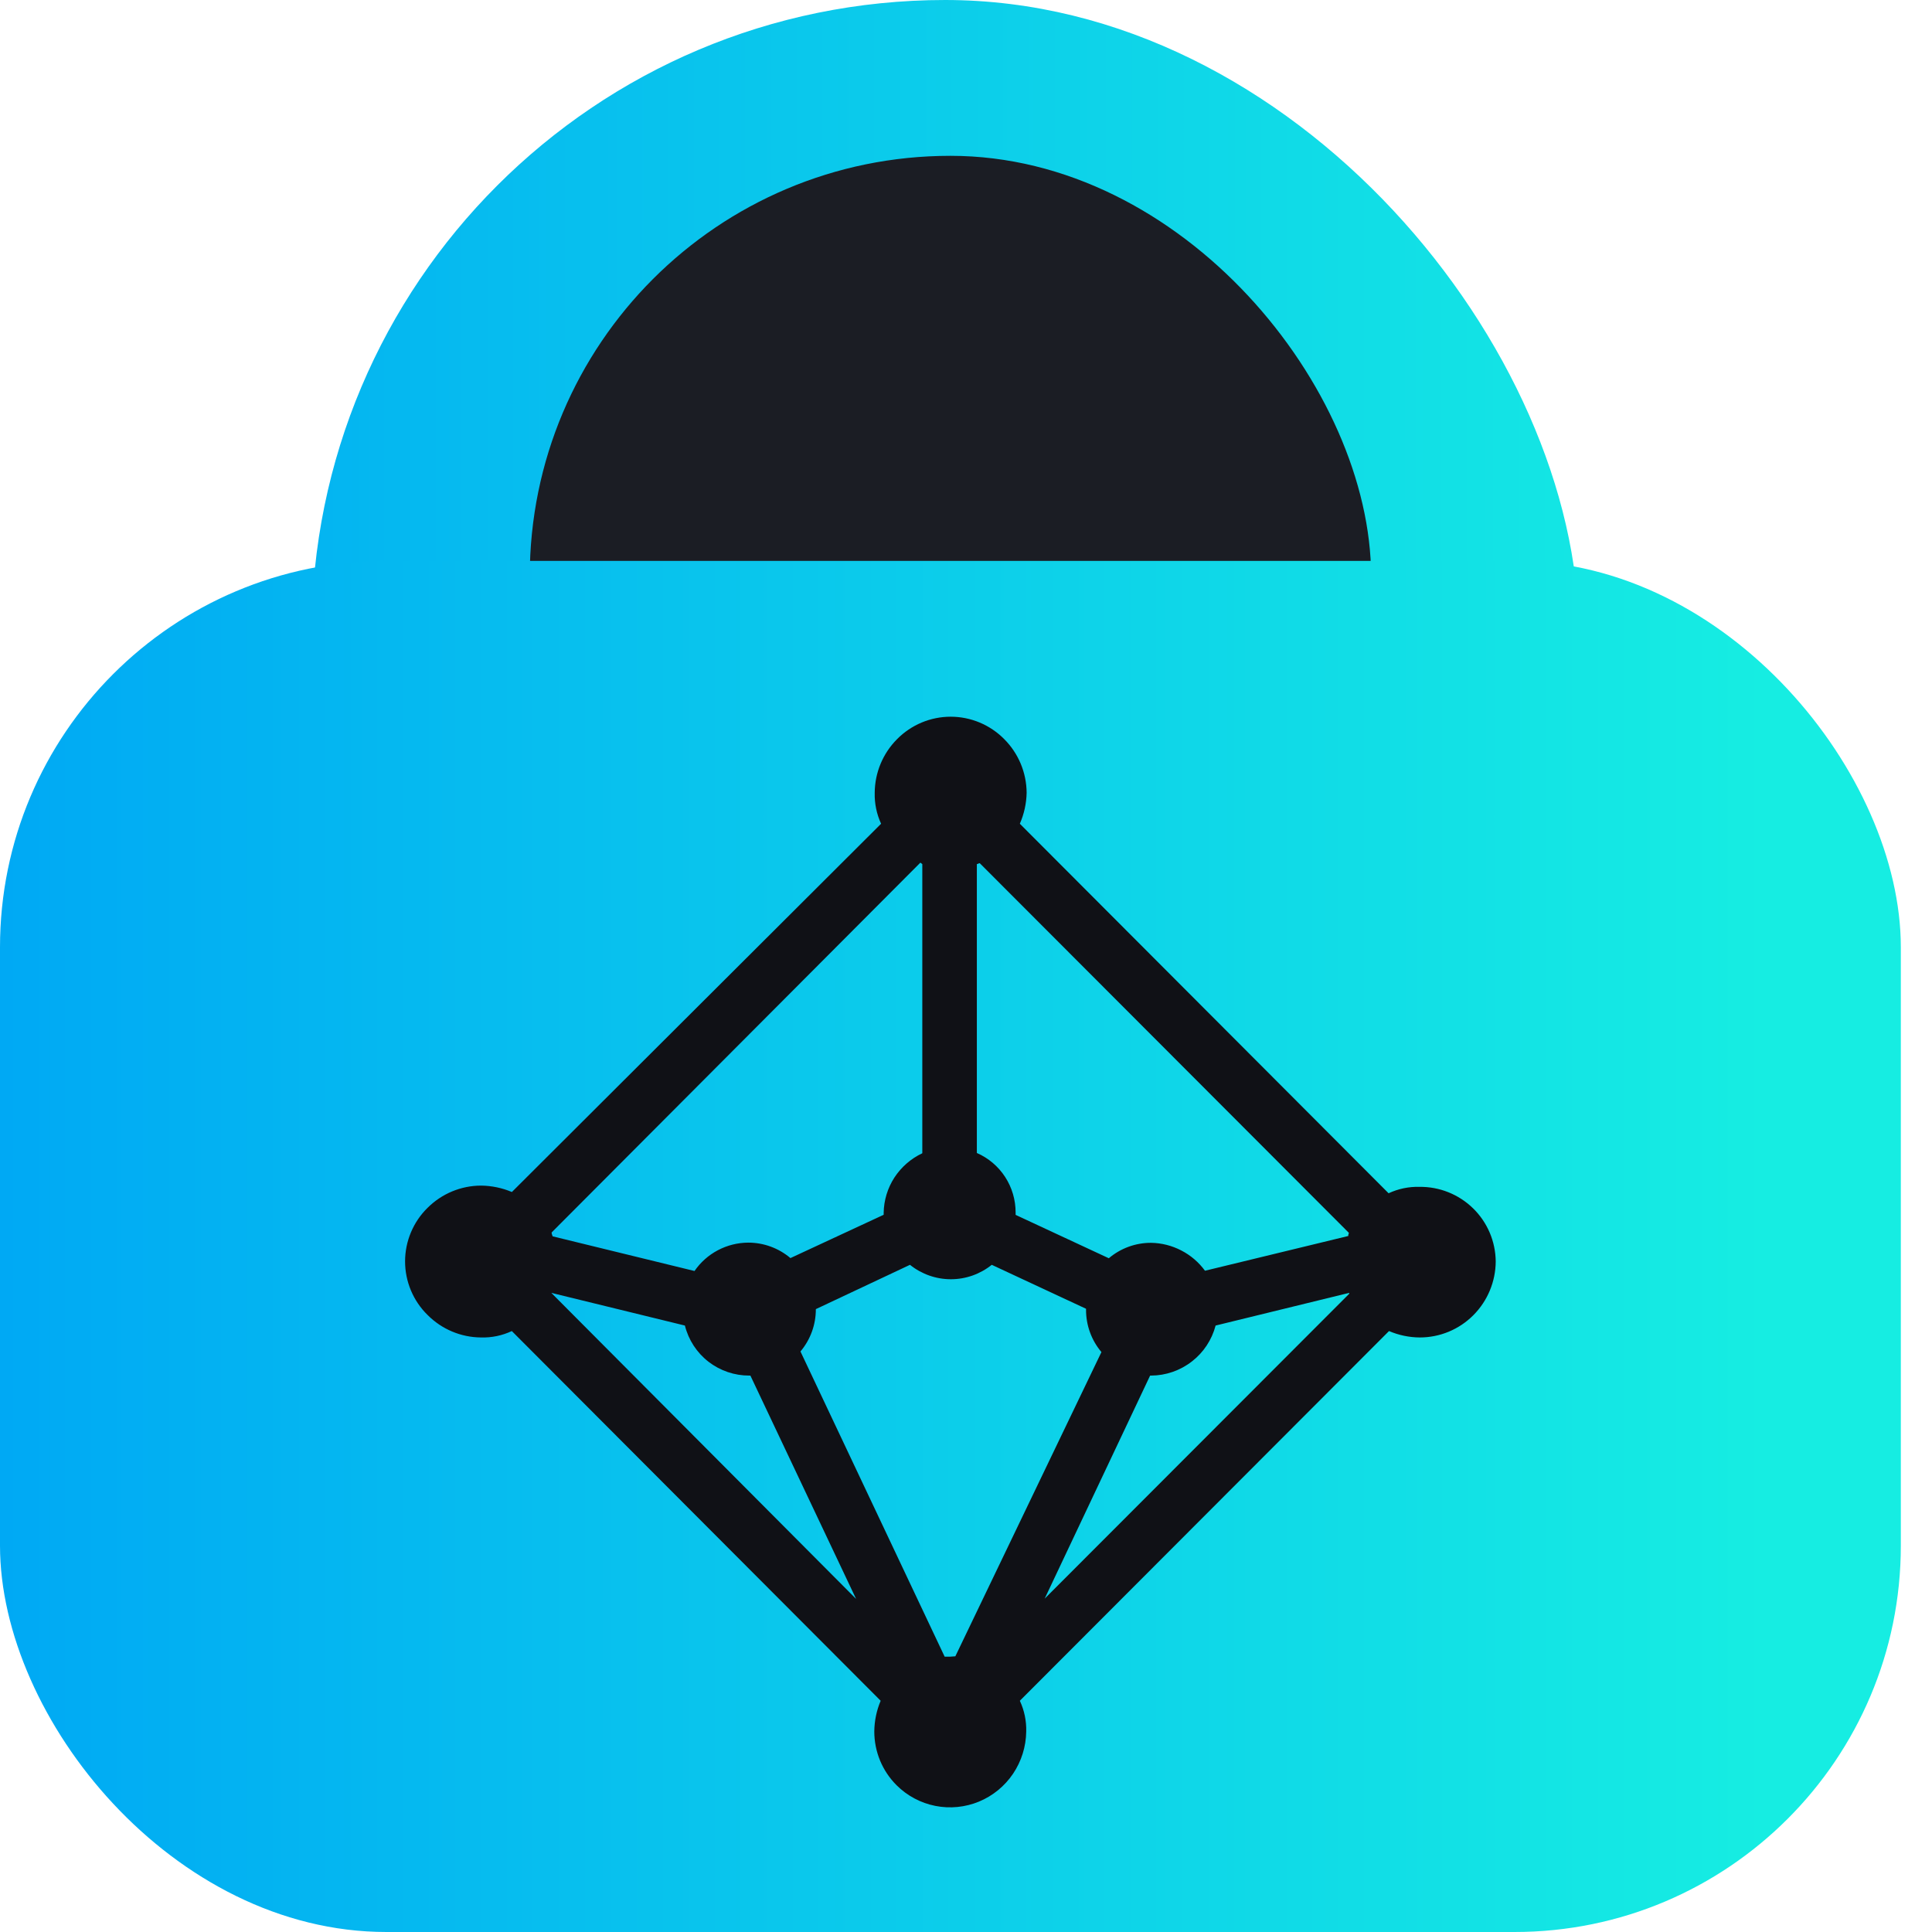 <svg width="60" height="60" viewBox="0 0 60 60" fill="none" xmlns="http://www.w3.org/2000/svg">
<rect x="9.677" width="39.355" height="43.29" rx="19.677" fill="url(#paint0_linear_3164_21537)"/>
<rect x="16.452" y="4.839" width="26.129" height="35.806" rx="13.065" fill="#1B1D24"/>
<rect y="17.419" width="59.032" height="42.581" rx="12" fill="url(#paint1_linear_3164_21537)"/>
<path d="M44.078 36.859C43.749 36.85 43.423 36.919 43.124 37.058L31.672 25.582C31.804 25.279 31.876 24.954 31.883 24.623C31.88 23.997 31.63 23.397 31.188 22.955C30.97 22.734 30.711 22.559 30.425 22.439C30.14 22.32 29.833 22.258 29.524 22.258C29.214 22.258 28.908 22.32 28.622 22.439C28.337 22.559 28.077 22.734 27.859 22.955C27.418 23.397 27.168 23.997 27.165 24.623C27.157 24.954 27.225 25.282 27.363 25.582L15.897 37.019C15.594 36.891 15.27 36.824 14.941 36.82C14.318 36.821 13.72 37.069 13.278 37.511C13.057 37.727 12.882 37.986 12.762 38.272C12.642 38.557 12.58 38.864 12.58 39.174C12.58 39.484 12.642 39.791 12.762 40.077C12.882 40.362 13.057 40.621 13.278 40.837C13.719 41.281 14.315 41.532 14.938 41.536C15.268 41.546 15.596 41.478 15.895 41.337L27.35 52.819C27.222 53.121 27.155 53.446 27.152 53.774C27.152 54.085 27.214 54.392 27.332 54.678C27.451 54.964 27.625 55.224 27.844 55.442C28.174 55.771 28.593 55.994 29.048 56.084C29.504 56.174 29.975 56.127 30.404 55.95C30.833 55.772 31.201 55.471 31.462 55.084C31.722 54.697 31.864 54.242 31.87 53.774C31.879 53.444 31.811 53.117 31.672 52.819L43.137 41.337C43.439 41.466 43.763 41.534 44.091 41.536C44.715 41.537 45.313 41.289 45.755 40.846C46.197 40.404 46.448 39.802 46.451 39.174C46.448 38.867 46.384 38.563 46.264 38.28C46.143 37.997 45.968 37.741 45.749 37.527C45.302 37.09 44.701 36.85 44.078 36.859ZM41.875 38.384L37.422 39.464C37.229 39.2 36.977 38.984 36.687 38.835C36.397 38.684 36.076 38.602 35.749 38.597C35.269 38.595 34.803 38.764 34.435 39.076L31.541 37.729V37.659C31.542 37.266 31.429 36.88 31.215 36.551C31.001 36.222 30.696 35.963 30.337 35.807V26.835C30.368 26.835 30.397 26.807 30.427 26.807L41.891 38.288C41.88 38.318 41.873 38.348 41.87 38.379L41.875 38.384ZM29.515 51.449H29.337L24.859 41.971C25.169 41.604 25.338 41.138 25.337 40.656L28.26 39.28C28.621 39.57 29.069 39.728 29.53 39.728C29.992 39.728 30.439 39.57 30.8 39.28L33.728 40.645V40.674C33.726 41.156 33.896 41.623 34.206 41.99L29.669 51.438L29.515 51.449ZM28.643 26.843V35.815C28.291 35.981 27.991 36.242 27.777 36.569C27.565 36.896 27.449 37.276 27.443 37.667V37.726L24.548 39.071C24.18 38.76 23.715 38.59 23.234 38.591C22.907 38.593 22.584 38.674 22.294 38.827C22.004 38.98 21.755 39.201 21.569 39.472L17.16 38.395C17.16 38.366 17.131 38.335 17.131 38.276L28.587 26.786C28.587 26.807 28.613 26.807 28.643 26.835V26.843ZM17.121 40.151L21.27 41.166C21.382 41.613 21.64 42.009 22.003 42.29C22.367 42.571 22.814 42.722 23.273 42.72H23.304L26.587 49.656L17.121 40.151ZM35.718 42.72H35.749C36.207 42.718 36.651 42.564 37.014 42.282C37.376 42.003 37.635 41.61 37.752 41.166L41.901 40.151V40.179L32.443 49.648L35.718 42.72Z" fill="#101116"/>
<defs>
<linearGradient id="paint0_linear_3164_21537" x1="0.323" y1="21.654" x2="58.871" y2="21.654" gradientUnits="userSpaceOnUse">
<stop stop-color="#00A9F4"/>
<stop offset="0.93" stop-color="#16EDE2"/>
</linearGradient>
<linearGradient id="paint1_linear_3164_21537" x1="0.002" y1="38.718" x2="59.01" y2="38.718" gradientUnits="userSpaceOnUse">
<stop stop-color="#00A9F4"/>
<stop offset="0.93" stop-color="#16EDE2"/>
</linearGradient>
</defs>
</svg>


